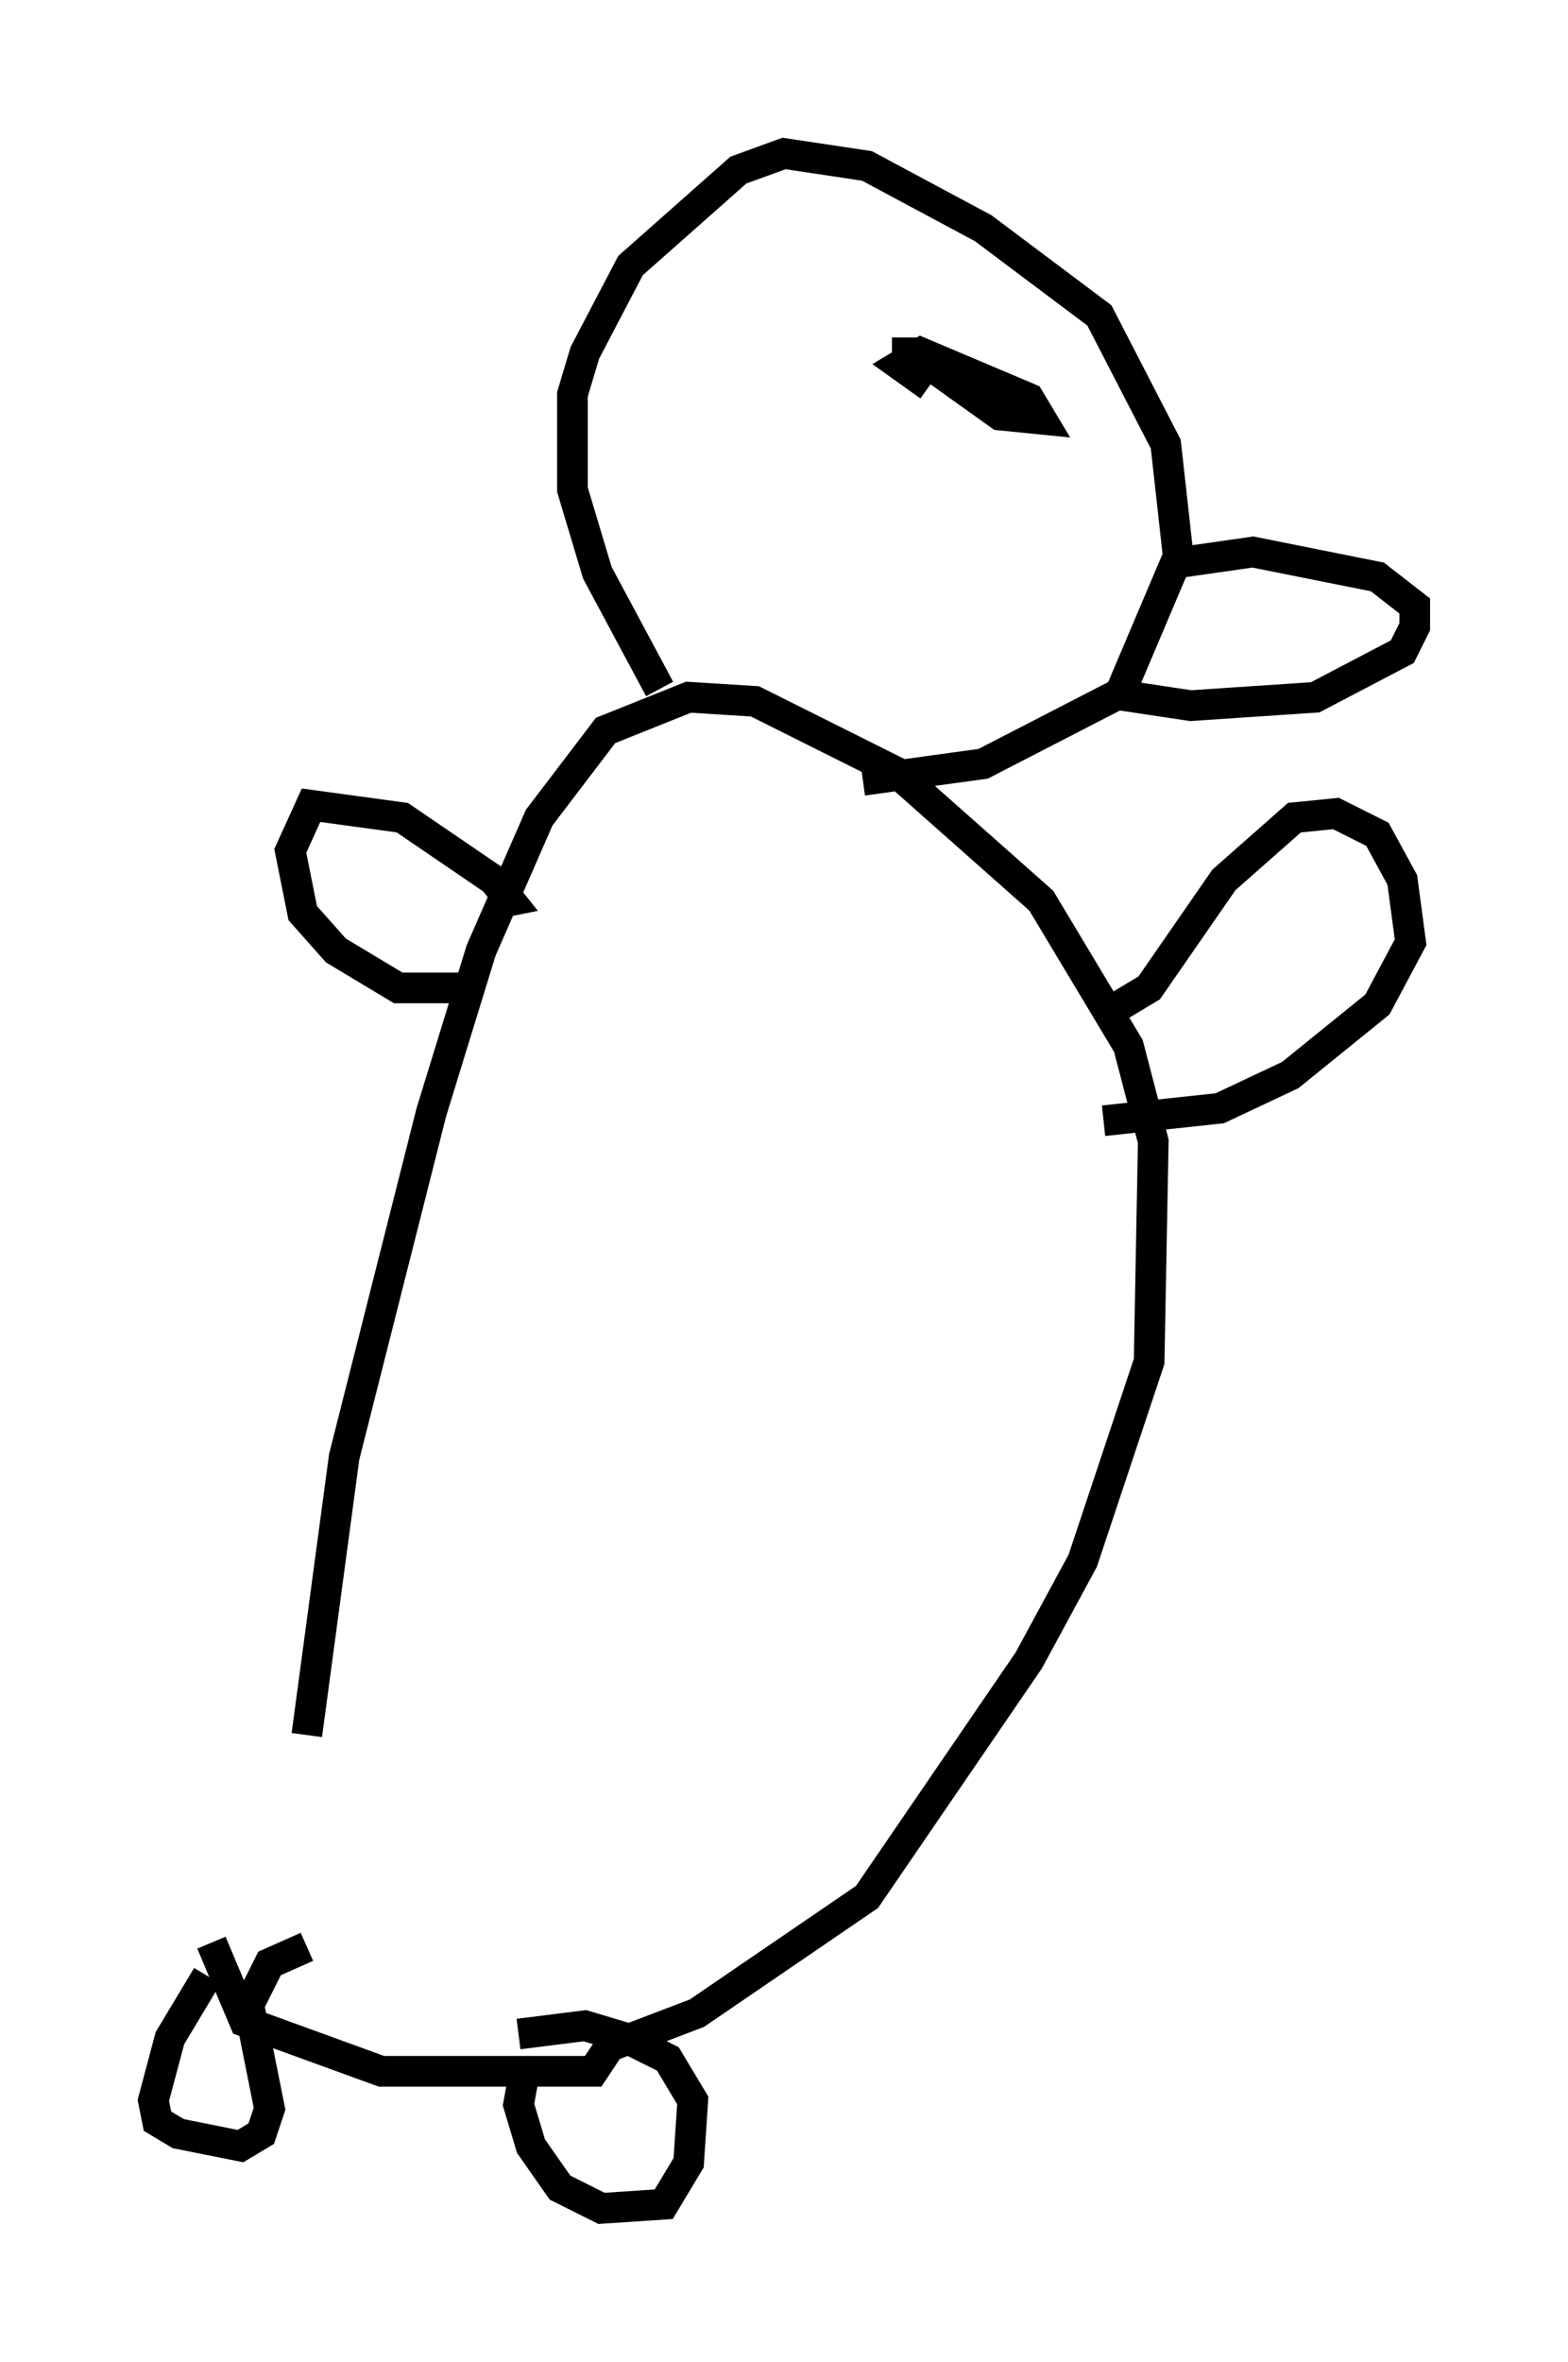 <?xml version="1.0" encoding="utf-8" ?>
<svg baseProfile="full" height="76.982" version="1.1" width="51.136" xmlns="http://www.w3.org/2000/svg" xmlns:ev="http://www.w3.org/2001/xml-events" xmlns:xlink="http://www.w3.org/1999/xlink"><defs /><rect fill="white" height="76.982" width="51.136" x="0" y="0" /><path d="M8.112, 64.133 m1.894, -7.578 l1.218, -9.066 2.842, -11.231 l1.624, -5.277 1.894, -4.33 l2.165, -2.842 2.706, -1.083 l2.165, 0.135 4.601, 2.3 l4.736, 4.195 2.842, 4.736 l0.812, 3.112 -0.135, 7.172 l-2.165, 6.495 -1.759, 3.248 l-5.277, 7.713 -5.548, 3.789 l-2.842, 1.083 -0.541, 0.812 l-6.901, 0.0 -4.465, -1.624 l-1.083, -2.571 m-0.135, 1.083 l-1.218, 2.03 -0.541, 2.03 l0.135, 0.677 0.677, 0.406 l2.03, 0.406 0.677, -0.406 l0.271, -0.812 -0.677, -3.383 l0.677, -1.353 1.218, -0.541 m7.172, 3.654 l-0.271, 1.488 0.406, 1.353 l0.947, 1.353 1.353, 0.677 l2.03, -0.135 0.812, -1.353 l0.135, -2.03 -0.812, -1.353 l-1.353, -0.677 -1.353, -0.406 l-2.165, 0.271 m19.215, -33.288 l1.353, -0.812 2.436, -3.518 l2.3, -2.03 1.353, -0.135 l1.353, 0.677 0.812, 1.488 l0.271, 2.03 -1.083, 2.03 l-2.842, 2.3 -2.3, 1.083 l-3.789, 0.406 m-20.027, -7.036 l0.677, -0.135 -0.541, -0.677 l-2.977, -2.03 -2.977, -0.406 l-0.677, 1.488 0.406, 2.03 l1.083, 1.218 2.03, 1.218 l2.706, 0.0 m5.819, -9.743 l-2.03, -3.789 -0.812, -2.706 l0.0, -3.112 0.406, -1.353 l1.488, -2.842 3.518, -3.112 l1.488, -0.541 2.706, 0.406 l3.789, 2.03 3.789, 2.842 l2.165, 4.195 0.406, 3.654 l-1.894, 4.465 -4.465, 2.3 l-3.924, 0.541 m9.878, -7.036 l2.842, -0.406 4.059, 0.812 l1.218, 0.947 0.0, 0.677 l-0.406, 0.812 -2.842, 1.488 l-4.059, 0.271 -2.706, -0.406 m-7.036, -11.096 l0.677, 0.0 2.842, 2.03 l1.353, 0.135 -0.406, -0.677 l-3.518, -1.488 -0.677, 0.406 l0.947, 0.677 " fill="none" stroke="black" stroke-width="1" /></svg>